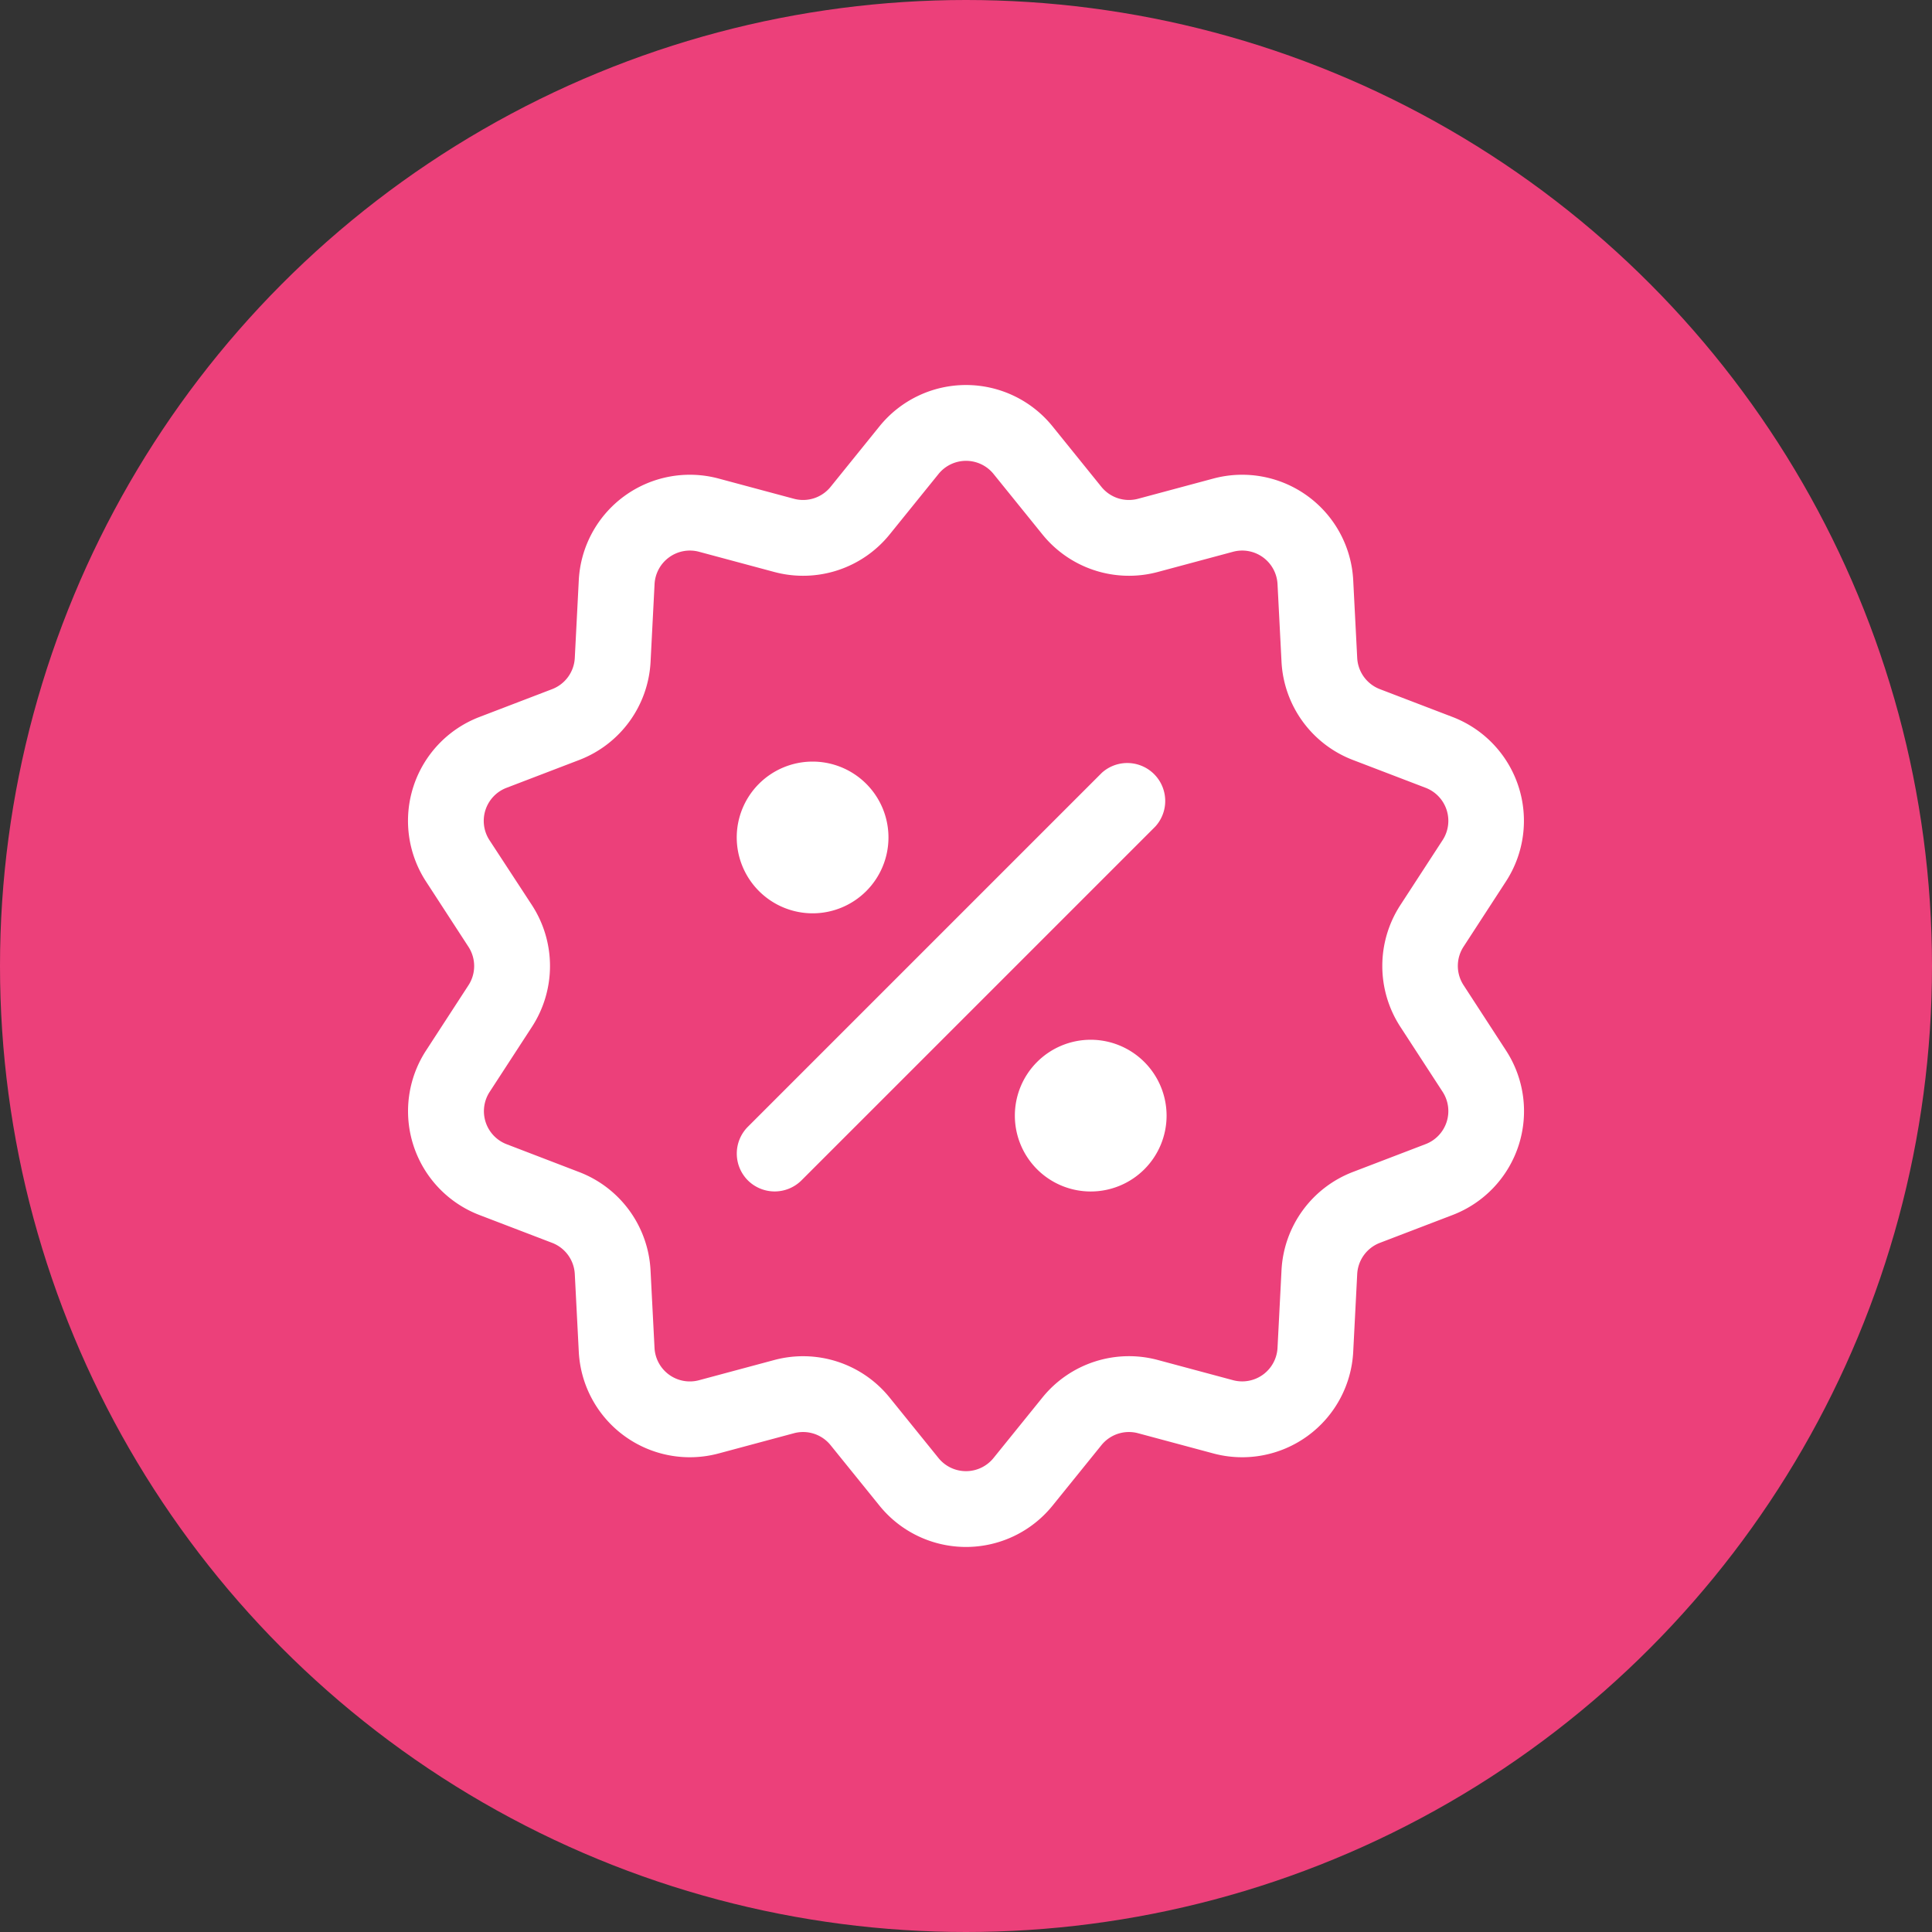 <svg xmlns="http://www.w3.org/2000/svg" viewBox="0 0 45 45"><rect x="0" y="0" width="45" height="45" fill="#333333" stroke="none"/><defs><style>.cls-1{fill:#ec407a;}.cls-2{fill:#fff;}</style></defs><title>marcel_lavigne_howTo</title><g id="BLOCS"><circle class="cls-1" cx="22.5" cy="22.5" r="22.5"/><path class="cls-2" d="M9.922,20.531l.988,1.52a.822.822,0,0,1,0,.9l-.988,1.52A2.59,2.59,0,0,0,11.167,28.3l1.692.648a.824.824,0,0,1,.529.727l.093,1.81a2.59,2.59,0,0,0,3.26,2.368l1.75-.47a.823.823,0,0,1,.855.278l1.139,1.409a2.592,2.592,0,0,0,4.03,0l1.139-1.409a.823.823,0,0,1,.855-.278l1.75.47a2.59,2.59,0,0,0,3.26-2.368l.093-1.81a.824.824,0,0,1,.529-.727l1.692-.648a2.59,2.59,0,0,0,1.245-3.832l-.988-1.52a.822.822,0,0,1,0-.9l.988-1.52A2.59,2.59,0,0,0,33.833,16.7l-1.692-.648a.824.824,0,0,1-.529-.727l-.093-1.81a2.59,2.59,0,0,0-3.26-2.368l-1.75.47a.824.824,0,0,1-.855-.277l-1.139-1.41a2.591,2.591,0,0,0-4.03,0h0l-1.139,1.41a.824.824,0,0,1-.855.277l-1.75-.47a2.59,2.59,0,0,0-3.26,2.368l-.093,1.81a.824.824,0,0,1-.529.727l-1.692.648A2.59,2.59,0,0,0,9.922,20.531ZM11.8,18.349l1.692-.648a2.593,2.593,0,0,0,1.661-2.286l.093-1.81a.824.824,0,0,1,1.037-.753l1.75.47a2.592,2.592,0,0,0,2.688-.873l1.139-1.409h0a.824.824,0,0,1,1.282,0l1.139,1.409a2.592,2.592,0,0,0,2.688.873l1.75-.47a.824.824,0,0,1,1.037.753l.093,1.81A2.593,2.593,0,0,0,31.509,17.7l1.693.648a.824.824,0,0,1,.4,1.219l-.988,1.519a2.6,2.6,0,0,0,0,2.826l.988,1.519a.824.824,0,0,1-.4,1.219l-1.692.648a2.593,2.593,0,0,0-1.661,2.286l-.093,1.81a.824.824,0,0,1-1.037.753l-1.75-.47a2.592,2.592,0,0,0-2.688.873L23.141,33.96a.824.824,0,0,1-1.282,0L20.72,32.551a2.591,2.591,0,0,0-2.688-.873l-1.75.47a.824.824,0,0,1-1.037-.753l-.093-1.81A2.593,2.593,0,0,0,13.491,27.3L11.8,26.651a.824.824,0,0,1-.395-1.219l.988-1.519a2.6,2.6,0,0,0,0-2.826L11.4,19.568A.824.824,0,0,1,11.8,18.349Z"/><path class="cls-2" d="M17.419,27.493a.885.885,0,0,0,1.249,0l8.245-8.245A.884.884,0,0,0,25.664,18l-8.245,8.245A.884.884,0,0,0,17.419,27.493Z"/><path class="cls-2" d="M18.927,21.273a1.767,1.767,0,1,0-1.767-1.767A1.769,1.769,0,0,0,18.927,21.273Z"/><path class="cls-2" d="M25.405,24.218a1.767,1.767,0,1,0,1.767,1.766A1.769,1.769,0,0,0,25.405,24.218Z"/></g></svg>